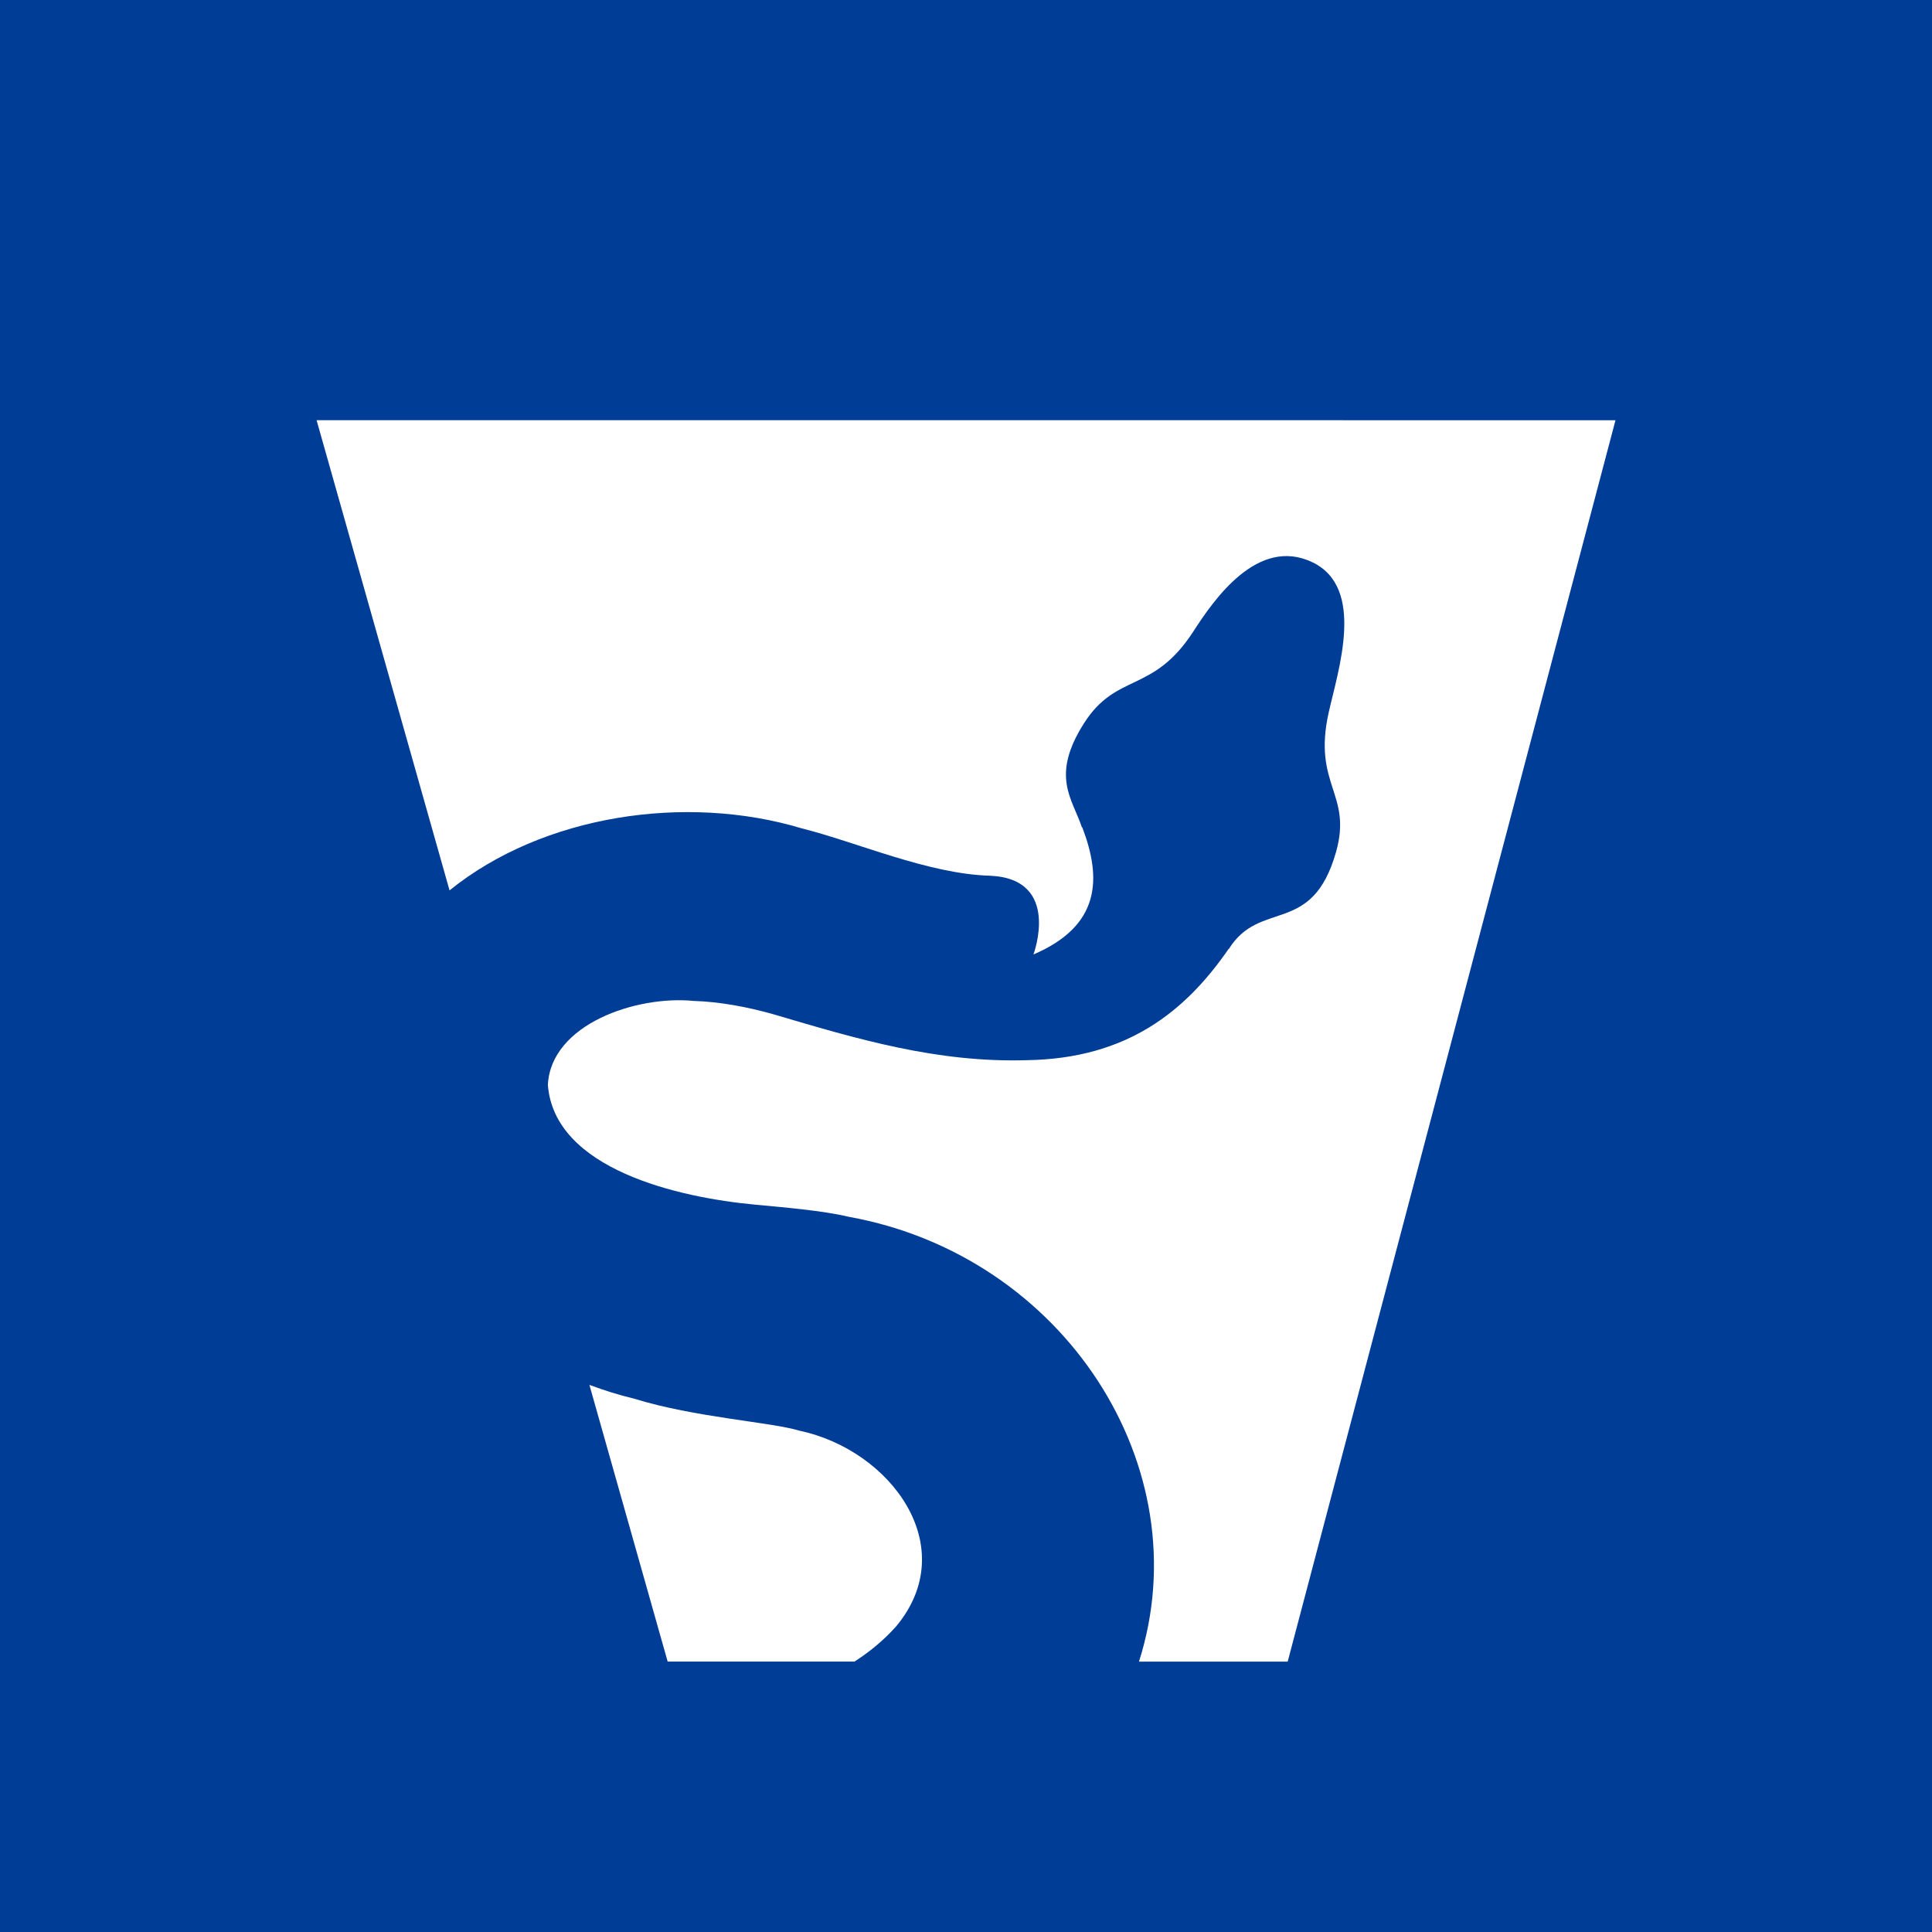 <?xml version="1.0" encoding="UTF-8"?><svg id="Layer_1" xmlns="http://www.w3.org/2000/svg" viewBox="0 0 1024 1024"><defs><style>.cls-1{fill:#003d96;}.cls-2{fill:#fff;}</style></defs><rect class="cls-1" width="1024" height="1024"/><path class="cls-2" d="m423.6,758.27c-14.91-4.56-55.19-6.91-87.79-17.03-7.74-1.82-15.58-4.33-23.41-7.22l41.47,146.64h99.04c7.88-5.07,15.31-11.09,22.05-18.63,35.14-42.15-2.78-93.52-51.35-103.77Z"/><path class="cls-2" d="m711.62,222.71H167.79l70.48,249.21c49.55-40.07,125.4-51.31,186.7-32.86,29.22,7.31,67.15,24.23,99.93,25.1,37.84,1.75,22.85,41.72,22.85,41.72,35.67-15.25,36.19-40.36,25.87-67.4,0,0-.14.06-.17.08-5.08-15.32-16.74-27.05,1-55.07,17.28-27.31,36.61-15.62,58.09-48.87,10.78-16.69,34.05-50.54,63.1-36.59,28.29,13.59,13.56,57.3,8.59,79.61-8.61,38.64,12.69,42.89,3.88,73.98-12.68,44.75-40.13,24.76-56.81,51.35l-.09-.05c-23.02,33.32-53.89,58.07-106.62,58.99-48.03,1.48-90.33-11.23-134.5-24.28-13.7-3.89-28.46-6.69-42.54-7.13-30.17-2.96-75.52,12.26-77.17,44.5,3.42,44.74,69.14,59.73,109.96,63.5,14.58,1.4,35.39,3.05,49.59,6.44,113.89,20.57,186.64,132.56,153.75,235.74h78.82l173.74-657.95h-144.59Z"/></svg>